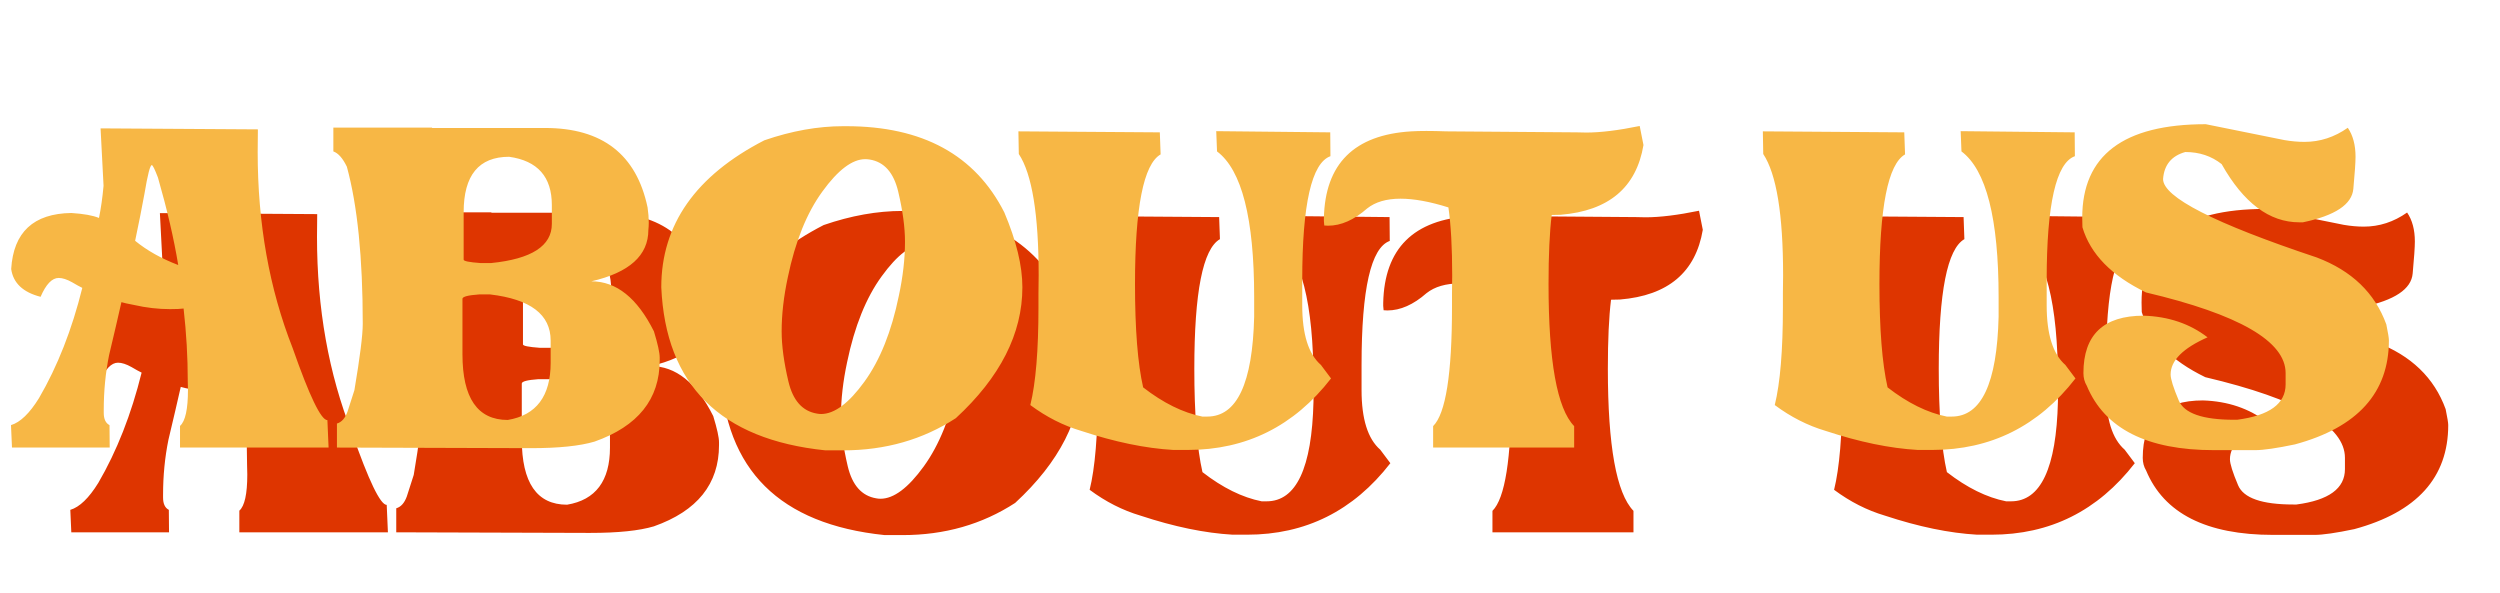 <svg width="295" height="70" viewBox="0 0 295 70" fill="none" xmlns="http://www.w3.org/2000/svg">
<g filter="url(#filter0_d_39_2411)">
<path d="M23.031 35.273C22.516 32.148 21.719 28.711 20.641 24.961C20.266 23.977 20.023 23.484 19.914 23.484C19.711 23.484 19.422 24.609 19.047 26.859C18.75 28.484 18.383 30.336 17.945 32.414C19.336 33.555 21.031 34.508 23.031 35.273ZM16.328 39.656C15.938 41.391 15.453 43.469 14.875 45.891C14.453 47.969 14.242 50.133 14.242 52.383V52.711C14.242 53.445 14.469 53.93 14.922 54.164L14.945 56.812H3.414L3.297 54.164C4.391 53.836 5.492 52.773 6.602 50.977C8.789 47.227 10.492 42.891 11.711 37.969C11.414 37.828 11.016 37.609 10.516 37.312C9.906 36.969 9.375 36.797 8.922 36.797C8.141 36.797 7.43 37.539 6.789 39.023C4.711 38.492 3.555 37.398 3.32 35.742C3.586 31.398 5.953 29.195 10.422 29.133C11.875 29.227 12.961 29.422 13.68 29.719C13.914 28.578 14.094 27.312 14.219 25.922L13.867 19.148L32.43 19.266C32.414 20.328 32.406 21.227 32.406 21.961C32.406 30.383 33.781 38.086 36.531 45.07C38.516 50.742 39.883 53.578 40.633 53.578L40.773 56.812H23.242V54.258C23.867 53.711 24.18 52.289 24.18 49.992C24.18 49.664 24.172 49.32 24.156 48.961C24.156 46.148 23.992 43.297 23.664 40.406C23.336 40.453 22.805 40.477 22.07 40.477C20.664 40.477 19.242 40.312 17.805 39.984C17.07 39.844 16.578 39.734 16.328 39.656ZM56.57 39.258V45.797C56.57 50.969 58.352 53.555 61.914 53.555C65.289 52.992 66.977 50.742 66.977 46.805V44.18C66.977 41.117 64.594 39.305 59.828 38.742H58.539C57.227 38.836 56.57 39.008 56.57 39.258ZM56.711 34.641C56.711 34.812 57.367 34.945 58.68 35.039H59.969C64.734 34.555 67.117 33.016 67.117 30.422V28.195C67.117 24.867 65.438 22.969 62.078 22.5C58.5 22.5 56.711 24.68 56.711 29.039V34.641ZM41.758 56.812V53.977C42.305 53.82 42.719 53.359 43 52.594L43.82 50.039C44.477 46.148 44.805 43.539 44.805 42.211C44.805 34.43 44.18 28.25 42.93 23.672C42.445 22.672 41.914 22.07 41.336 21.867V19.055H52.984V19.102H66.32C73.07 19.102 77.102 22.227 78.414 28.477C78.508 29.117 78.555 29.711 78.555 30.258C78.555 30.57 78.539 30.859 78.508 31.125C78.508 34.141 76.266 36.164 71.781 37.195C74.734 37.195 77.195 39.164 79.164 43.102C79.617 44.586 79.844 45.617 79.844 46.195V46.523C79.844 51.102 77.281 54.297 72.156 56.109C70.422 56.625 67.922 56.883 64.656 56.883H64.328L41.758 56.812ZM101.5 18.891H101.852C110.852 18.891 117.07 22.281 120.508 29.062C121.93 32.422 122.641 35.367 122.641 37.898C122.641 43.367 120.023 48.516 114.789 53.344C110.898 55.875 106.469 57.141 101.5 57.141H99.391C87 55.859 80.547 49.445 80.031 37.898C80.031 30.508 84.086 24.727 92.195 20.555C95.414 19.445 98.516 18.891 101.5 18.891ZM98.406 52.805C98.562 52.836 98.727 52.852 98.898 52.852C100.461 52.852 102.164 51.578 104.008 49.031C105.852 46.484 107.203 43.109 108.062 38.906C108.547 36.641 108.789 34.516 108.789 32.531C108.789 30.844 108.523 28.875 107.992 26.625C107.461 24.375 106.344 23.109 104.641 22.828C104.453 22.797 104.273 22.781 104.102 22.781C102.57 22.781 100.883 24.055 99.039 26.602C97.195 29.133 95.836 32.508 94.961 36.727C94.477 38.992 94.234 41.117 94.234 43.102C94.234 44.789 94.5 46.758 95.031 49.008C95.562 51.258 96.688 52.523 98.406 52.805ZM136.891 49.711C139.266 51.555 141.594 52.703 143.875 53.156H144.461C147.961 53.156 149.805 49.227 149.992 41.367V39.047C149.992 29.781 148.531 24.055 145.609 21.867L145.516 19.477L158.969 19.617L158.992 22.43C156.773 23.227 155.664 28.102 155.664 37.055V40.031C155.664 43.438 156.398 45.781 157.867 47.062L159.062 48.656C154.703 54.281 149.062 57.094 142.141 57.094H140.453C137.172 56.906 133.547 56.156 129.578 54.844C127.469 54.219 125.469 53.203 123.578 51.797C124.219 49.203 124.539 45.344 124.539 40.219V38.555C124.555 37.852 124.562 37.164 124.562 36.492C124.562 29.305 123.781 24.531 122.219 22.172L122.172 19.5L138.859 19.617L138.953 22.219C136.938 23.375 135.93 28.477 135.93 37.523C135.93 42.836 136.25 46.898 136.891 49.711ZM158.266 30.609L158.219 30.094V29.742C158.359 23.32 161.797 19.906 168.531 19.5C169.031 19.469 169.625 19.453 170.312 19.453C171 19.453 171.781 19.469 172.656 19.5L188.055 19.617C188.43 19.633 188.805 19.641 189.18 19.641C190.867 19.641 192.969 19.383 195.484 18.867L195.93 21.117C195.086 26.133 191.828 28.875 186.156 29.344L185.102 29.367C184.852 31.383 184.727 34.102 184.727 37.523C184.727 46.617 185.734 52.203 187.75 54.281V56.812H171.109V54.281C172.594 52.812 173.336 48.125 173.336 40.219V38.555C173.352 37.852 173.359 37.172 173.359 36.516C173.359 33.219 173.211 30.539 172.914 28.477C170.727 27.789 168.844 27.445 167.266 27.445C165.609 27.445 164.297 27.828 163.328 28.594C161.781 29.953 160.242 30.633 158.711 30.633C158.555 30.633 158.406 30.625 158.266 30.609ZM224.734 49.711C227.109 51.555 229.438 52.703 231.719 53.156H232.305C235.805 53.156 237.648 49.227 237.836 41.367V39.047C237.836 29.781 236.375 24.055 233.453 21.867L233.359 19.477L246.812 19.617L246.836 22.43C244.617 23.227 243.508 28.102 243.508 37.055V40.031C243.508 43.438 244.242 45.781 245.711 47.062L246.906 48.656C242.547 54.281 236.906 57.094 229.984 57.094H228.297C225.016 56.906 221.391 56.156 217.422 54.844C215.312 54.219 213.312 53.203 211.422 51.797C212.062 49.203 212.383 45.344 212.383 40.219V38.555C212.398 37.852 212.406 37.164 212.406 36.492C212.406 29.305 211.625 24.531 210.062 22.172L210.016 19.5L226.703 19.617L226.797 22.219C224.781 23.375 223.773 28.477 223.773 37.523C223.773 42.836 224.094 46.898 224.734 49.711ZM262.281 18.656L271.562 20.531C272.391 20.672 273.18 20.742 273.93 20.742C275.758 20.742 277.461 20.188 279.039 19.078C279.648 19.969 279.953 21.109 279.953 22.5C279.953 23.156 279.867 24.414 279.695 26.273C279.539 28.117 277.555 29.438 273.742 30.234H273.32C269.789 30.234 266.734 27.945 264.156 23.367C262.953 22.414 261.523 21.938 259.867 21.938C258.242 22.391 257.367 23.453 257.242 25.125C257.242 27.266 263.289 30.352 275.383 34.383C279.508 35.945 282.242 38.578 283.586 42.281C283.789 43.266 283.891 43.891 283.891 44.156C283.891 50.344 280.195 54.438 272.805 56.438C270.648 56.891 269.086 57.117 268.117 57.117H263.242C255.352 57.117 250.352 54.586 248.242 49.523C247.977 49.086 247.844 48.586 247.844 48.023C247.844 43.508 250.211 41.25 254.945 41.25C257.883 41.344 260.398 42.195 262.492 43.805C259.586 45.086 258.133 46.547 258.133 48.188C258.133 48.719 258.453 49.742 259.094 51.258C259.734 52.773 261.906 53.531 265.609 53.531H265.984C269.797 53.031 271.703 51.641 271.703 49.359V48.023C271.703 44.273 266.211 41.102 255.227 38.508C251.164 36.539 248.664 33.977 247.727 30.82C247.711 30.43 247.703 30.055 247.703 29.695C247.703 22.336 252.562 18.656 262.281 18.656Z" fill="#DE3500"/>
</g>
<path d="M21.031 31.273C20.516 28.148 19.719 24.711 18.641 20.961C18.266 19.977 18.023 19.484 17.914 19.484C17.711 19.484 17.422 20.609 17.047 22.859C16.75 24.484 16.383 26.336 15.945 28.414C17.336 29.555 19.031 30.508 21.031 31.273ZM14.328 35.656C13.938 37.391 13.453 39.469 12.875 41.891C12.453 43.969 12.242 46.133 12.242 48.383V48.711C12.242 49.445 12.469 49.93 12.922 50.164L12.945 52.812H1.414L1.297 50.164C2.391 49.836 3.492 48.773 4.602 46.977C6.789 43.227 8.492 38.891 9.711 33.969C9.414 33.828 9.016 33.609 8.516 33.312C7.906 32.969 7.375 32.797 6.922 32.797C6.141 32.797 5.43 33.539 4.789 35.023C2.711 34.492 1.555 33.398 1.32 31.742C1.586 27.398 3.953 25.195 8.422 25.133C9.875 25.227 10.961 25.422 11.68 25.719C11.914 24.578 12.094 23.312 12.219 21.922L11.867 15.148L30.43 15.266C30.414 16.328 30.406 17.227 30.406 17.961C30.406 26.383 31.781 34.086 34.531 41.07C36.516 46.742 37.883 49.578 38.633 49.578L38.773 52.812H21.242V50.258C21.867 49.711 22.18 48.289 22.18 45.992C22.18 45.664 22.172 45.32 22.156 44.961C22.156 42.148 21.992 39.297 21.664 36.406C21.336 36.453 20.805 36.477 20.07 36.477C18.664 36.477 17.242 36.312 15.805 35.984C15.07 35.844 14.578 35.734 14.328 35.656ZM54.57 35.258V41.797C54.57 46.969 56.352 49.555 59.914 49.555C63.289 48.992 64.977 46.742 64.977 42.805V40.18C64.977 37.117 62.594 35.305 57.828 34.742H56.539C55.227 34.836 54.57 35.008 54.57 35.258ZM54.711 30.641C54.711 30.812 55.367 30.945 56.68 31.039H57.969C62.734 30.555 65.117 29.016 65.117 26.422V24.195C65.117 20.867 63.438 18.969 60.078 18.5C56.5 18.5 54.711 20.68 54.711 25.039V30.641ZM39.758 52.812V49.977C40.305 49.82 40.719 49.359 41 48.594L41.82 46.039C42.477 42.148 42.805 39.539 42.805 38.211C42.805 30.43 42.18 24.25 40.93 19.672C40.445 18.672 39.914 18.07 39.336 17.867V15.055H50.984V15.102H64.32C71.07 15.102 75.102 18.227 76.414 24.477C76.508 25.117 76.555 25.711 76.555 26.258C76.555 26.57 76.539 26.859 76.508 27.125C76.508 30.141 74.266 32.164 69.781 33.195C72.734 33.195 75.195 35.164 77.164 39.102C77.617 40.586 77.844 41.617 77.844 42.195V42.523C77.844 47.102 75.281 50.297 70.156 52.109C68.422 52.625 65.922 52.883 62.656 52.883H62.328L39.758 52.812ZM99.5 14.891H99.852C108.852 14.891 115.07 18.281 118.508 25.062C119.93 28.422 120.641 31.367 120.641 33.898C120.641 39.367 118.023 44.516 112.789 49.344C108.898 51.875 104.469 53.141 99.5 53.141H97.391C85 51.859 78.547 45.445 78.031 33.898C78.031 26.508 82.086 20.727 90.195 16.555C93.414 15.445 96.516 14.891 99.5 14.891ZM96.406 48.805C96.562 48.836 96.727 48.852 96.898 48.852C98.461 48.852 100.164 47.578 102.008 45.031C103.852 42.484 105.203 39.109 106.062 34.906C106.547 32.641 106.789 30.516 106.789 28.531C106.789 26.844 106.523 24.875 105.992 22.625C105.461 20.375 104.344 19.109 102.641 18.828C102.453 18.797 102.273 18.781 102.102 18.781C100.57 18.781 98.883 20.055 97.039 22.602C95.195 25.133 93.836 28.508 92.961 32.727C92.477 34.992 92.234 37.117 92.234 39.102C92.234 40.789 92.5 42.758 93.031 45.008C93.562 47.258 94.688 48.523 96.406 48.805ZM134.891 45.711C137.266 47.555 139.594 48.703 141.875 49.156H142.461C145.961 49.156 147.805 45.227 147.992 37.367V35.047C147.992 25.781 146.531 20.055 143.609 17.867L143.516 15.477L156.969 15.617L156.992 18.43C154.773 19.227 153.664 24.102 153.664 33.055V36.031C153.664 39.438 154.398 41.781 155.867 43.062L157.062 44.656C152.703 50.281 147.062 53.094 140.141 53.094H138.453C135.172 52.906 131.547 52.156 127.578 50.844C125.469 50.219 123.469 49.203 121.578 47.797C122.219 45.203 122.539 41.344 122.539 36.219V34.555C122.555 33.852 122.562 33.164 122.562 32.492C122.562 25.305 121.781 20.531 120.219 18.172L120.172 15.5L136.859 15.617L136.953 18.219C134.938 19.375 133.93 24.477 133.93 33.523C133.93 38.836 134.25 42.898 134.891 45.711ZM156.266 26.609L156.219 26.094V25.742C156.359 19.32 159.797 15.906 166.531 15.5C167.031 15.469 167.625 15.453 168.312 15.453C169 15.453 169.781 15.469 170.656 15.5L186.055 15.617C186.43 15.633 186.805 15.641 187.18 15.641C188.867 15.641 190.969 15.383 193.484 14.867L193.93 17.117C193.086 22.133 189.828 24.875 184.156 25.344L183.102 25.367C182.852 27.383 182.727 30.102 182.727 33.523C182.727 42.617 183.734 48.203 185.75 50.281V52.812H169.109V50.281C170.594 48.812 171.336 44.125 171.336 36.219V34.555C171.352 33.852 171.359 33.172 171.359 32.516C171.359 29.219 171.211 26.539 170.914 24.477C168.727 23.789 166.844 23.445 165.266 23.445C163.609 23.445 162.297 23.828 161.328 24.594C159.781 25.953 158.242 26.633 156.711 26.633C156.555 26.633 156.406 26.625 156.266 26.609ZM222.734 45.711C225.109 47.555 227.438 48.703 229.719 49.156H230.305C233.805 49.156 235.648 45.227 235.836 37.367V35.047C235.836 25.781 234.375 20.055 231.453 17.867L231.359 15.477L244.812 15.617L244.836 18.43C242.617 19.227 241.508 24.102 241.508 33.055V36.031C241.508 39.438 242.242 41.781 243.711 43.062L244.906 44.656C240.547 50.281 234.906 53.094 227.984 53.094H226.297C223.016 52.906 219.391 52.156 215.422 50.844C213.312 50.219 211.312 49.203 209.422 47.797C210.062 45.203 210.383 41.344 210.383 36.219V34.555C210.398 33.852 210.406 33.164 210.406 32.492C210.406 25.305 209.625 20.531 208.062 18.172L208.016 15.5L224.703 15.617L224.797 18.219C222.781 19.375 221.773 24.477 221.773 33.523C221.773 38.836 222.094 42.898 222.734 45.711ZM260.281 14.656L269.562 16.531C270.391 16.672 271.18 16.742 271.93 16.742C273.758 16.742 275.461 16.188 277.039 15.078C277.648 15.969 277.953 17.109 277.953 18.5C277.953 19.156 277.867 20.414 277.695 22.273C277.539 24.117 275.555 25.438 271.742 26.234H271.32C267.789 26.234 264.734 23.945 262.156 19.367C260.953 18.414 259.523 17.938 257.867 17.938C256.242 18.391 255.367 19.453 255.242 21.125C255.242 23.266 261.289 26.352 273.383 30.383C277.508 31.945 280.242 34.578 281.586 38.281C281.789 39.266 281.891 39.891 281.891 40.156C281.891 46.344 278.195 50.438 270.805 52.438C268.648 52.891 267.086 53.117 266.117 53.117H261.242C253.352 53.117 248.352 50.586 246.242 45.523C245.977 45.086 245.844 44.586 245.844 44.023C245.844 39.508 248.211 37.25 252.945 37.25C255.883 37.344 258.398 38.195 260.492 39.805C257.586 41.086 256.133 42.547 256.133 44.188C256.133 44.719 256.453 45.742 257.094 47.258C257.734 48.773 259.906 49.531 263.609 49.531H263.984C267.797 49.031 269.703 47.641 269.703 45.359V44.023C269.703 40.273 264.211 37.102 253.227 34.508C249.164 32.539 246.664 29.977 245.727 26.82C245.711 26.43 245.703 26.055 245.703 25.695C245.703 18.336 250.562 14.656 260.281 14.656Z" fill="#F7B745"/>
<defs>
<filter id="filter0_d_39_2411" x="2.297" y="18.656" width="292.594" height="50.484" filterUnits="userSpaceOnUse" color-interpolation-filters="sRGB">
<feFlood flood-opacity="0" result="BackgroundImageFix"/>
<feColorMatrix in="SourceAlpha" type="matrix" values="0 0 0 0 0 0 0 0 0 0 0 0 0 0 0 0 0 0 127 0" result="hardAlpha"/>
<feOffset dx="5" dy="6"/>
<feGaussianBlur stdDeviation="3"/>
<feComposite in2="hardAlpha" operator="out"/>
<feColorMatrix type="matrix" values="0 0 0 0 0 0 0 0 0 0 0 0 0 0 0 0 0 0 0.25 0"/>
<feBlend mode="normal" in2="BackgroundImageFix" result="effect1_dropShadow_39_2411"/>
<feBlend mode="normal" in="SourceGraphic" in2="effect1_dropShadow_39_2411" result="shape"/>
</filter>
</defs>
</svg>
